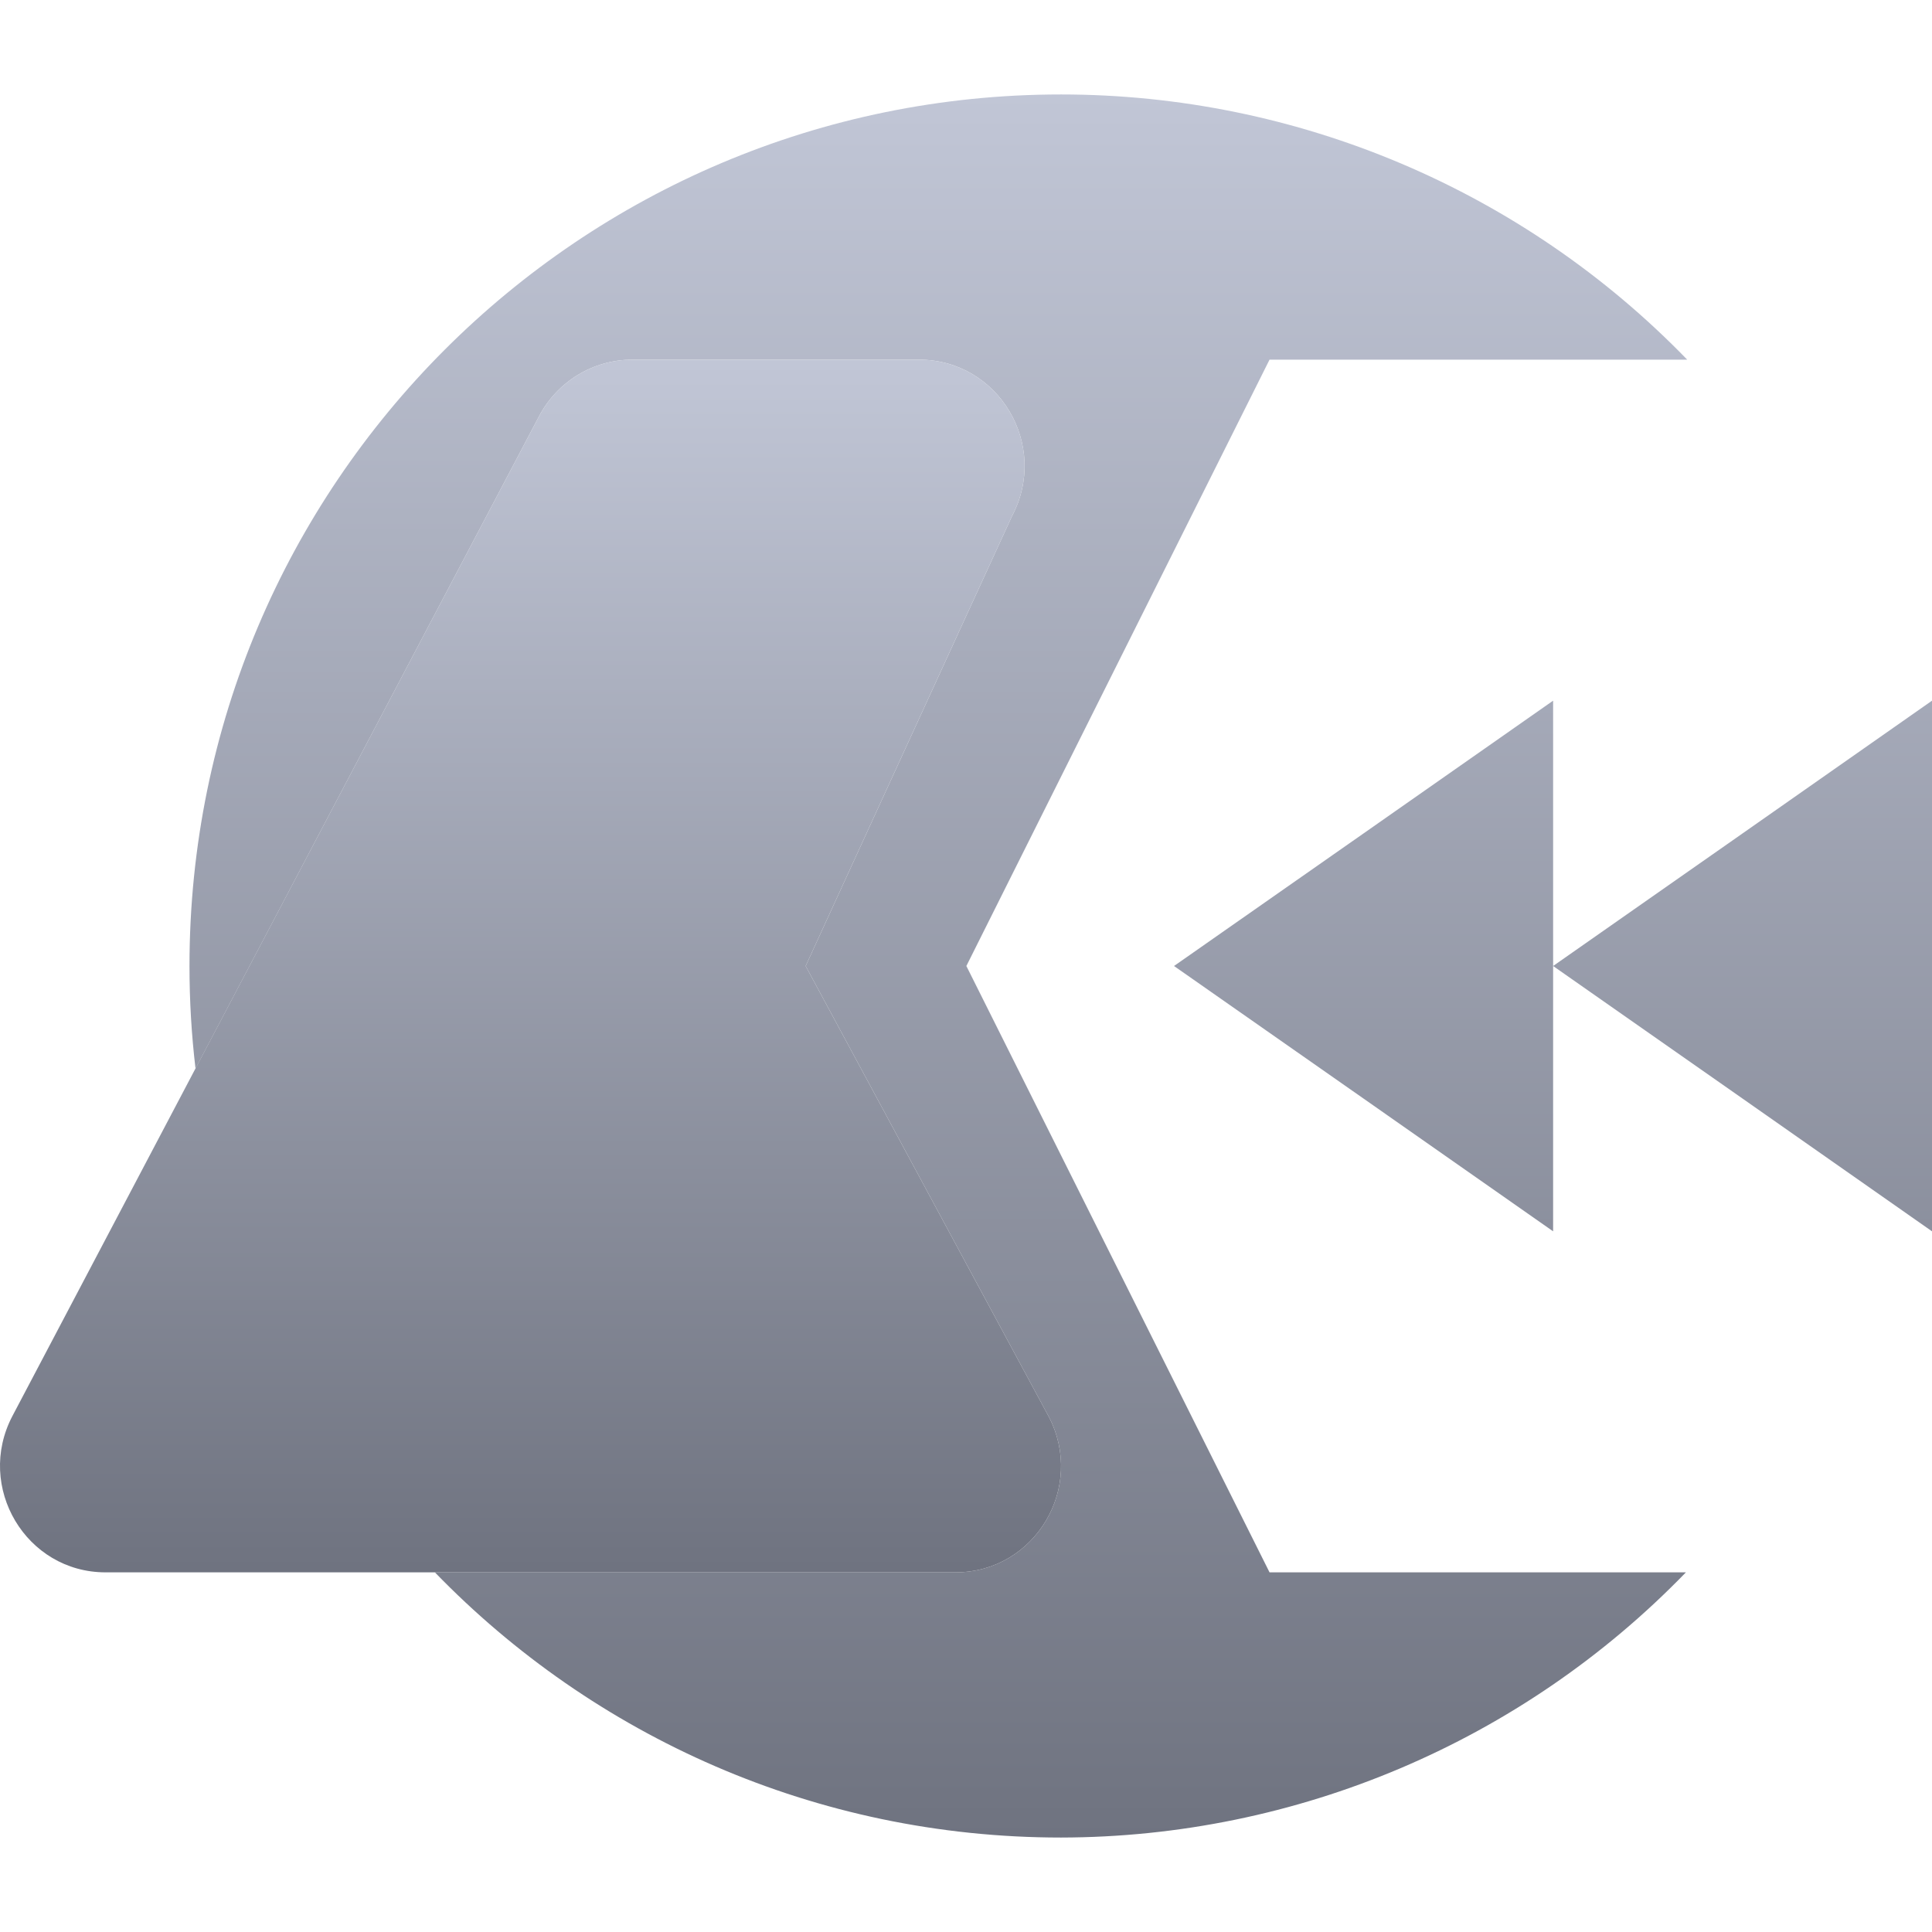 <svg xmlns="http://www.w3.org/2000/svg" xmlns:xlink="http://www.w3.org/1999/xlink" width="64" height="64" viewBox="0 0 64 64" version="1.1"><defs><linearGradient id="linear0" gradientUnits="userSpaceOnUse" x1="0" y1="0" x2="0" y2="1" gradientTransform="matrix(57.723,0,0,57.742,6.277,3.129)"><stop offset="0" style="stop-color:#c1c6d6;stop-opacity:1;"/><stop offset="1" style="stop-color:#6f7380;stop-opacity:1;"/></linearGradient><linearGradient id="linear1" gradientUnits="userSpaceOnUse" x1="0" y1="0" x2="0" y2="1" gradientTransform="matrix(35.148,0,0,40.172,0,11.914)"><stop offset="0" style="stop-color:#c1c6d6;stop-opacity:1;"/><stop offset="1" style="stop-color:#6f7380;stop-opacity:1;"/></linearGradient></defs><g id="surface1"><path style=" stroke:none;fill-rule:evenodd;fill:url(#linear0);" d="M 6.477 35.398 C 6.344 34.285 6.277 33.152 6.277 32 C 6.277 16.051 19.203 3.129 35.148 3.129 C 42.969 3.129 50.453 6.301 55.891 11.914 L 42.055 11.914 L 32.012 32 L 42.055 52.086 L 55.848 52.086 C 50.422 57.691 42.953 60.859 35.148 60.871 C 27.012 60.871 19.656 57.504 14.406 52.086 L 31.652 52.086 C 34.285 52.086 35.969 49.266 34.738 46.922 L 26.688 32 L 33.523 17.098 C 34.77 14.746 33.078 11.914 30.445 11.914 L 20.945 11.914 C 19.652 11.914 18.465 12.637 17.859 13.785 Z M 38.891 32 L 45.168 27.609 L 51.449 23.211 L 51.449 40.789 L 45.168 36.391 Z M 51.449 32 L 57.723 27.609 L 64 23.211 L 64 40.789 L 57.723 36.391 Z M 51.449 32 "/><path style=" stroke:none;fill-rule:nonzero;fill:url(#linear1);" d="M 20.945 11.914 C 19.652 11.914 18.465 12.637 17.859 13.785 L 0.41 46.91 C -0.82 49.258 0.863 52.086 3.496 52.086 L 31.652 52.086 C 34.285 52.086 35.969 49.266 34.738 46.922 L 26.688 32 L 33.523 17.098 C 34.77 14.746 33.078 11.914 30.445 11.914 Z M 20.945 11.914 "/></g></svg>
